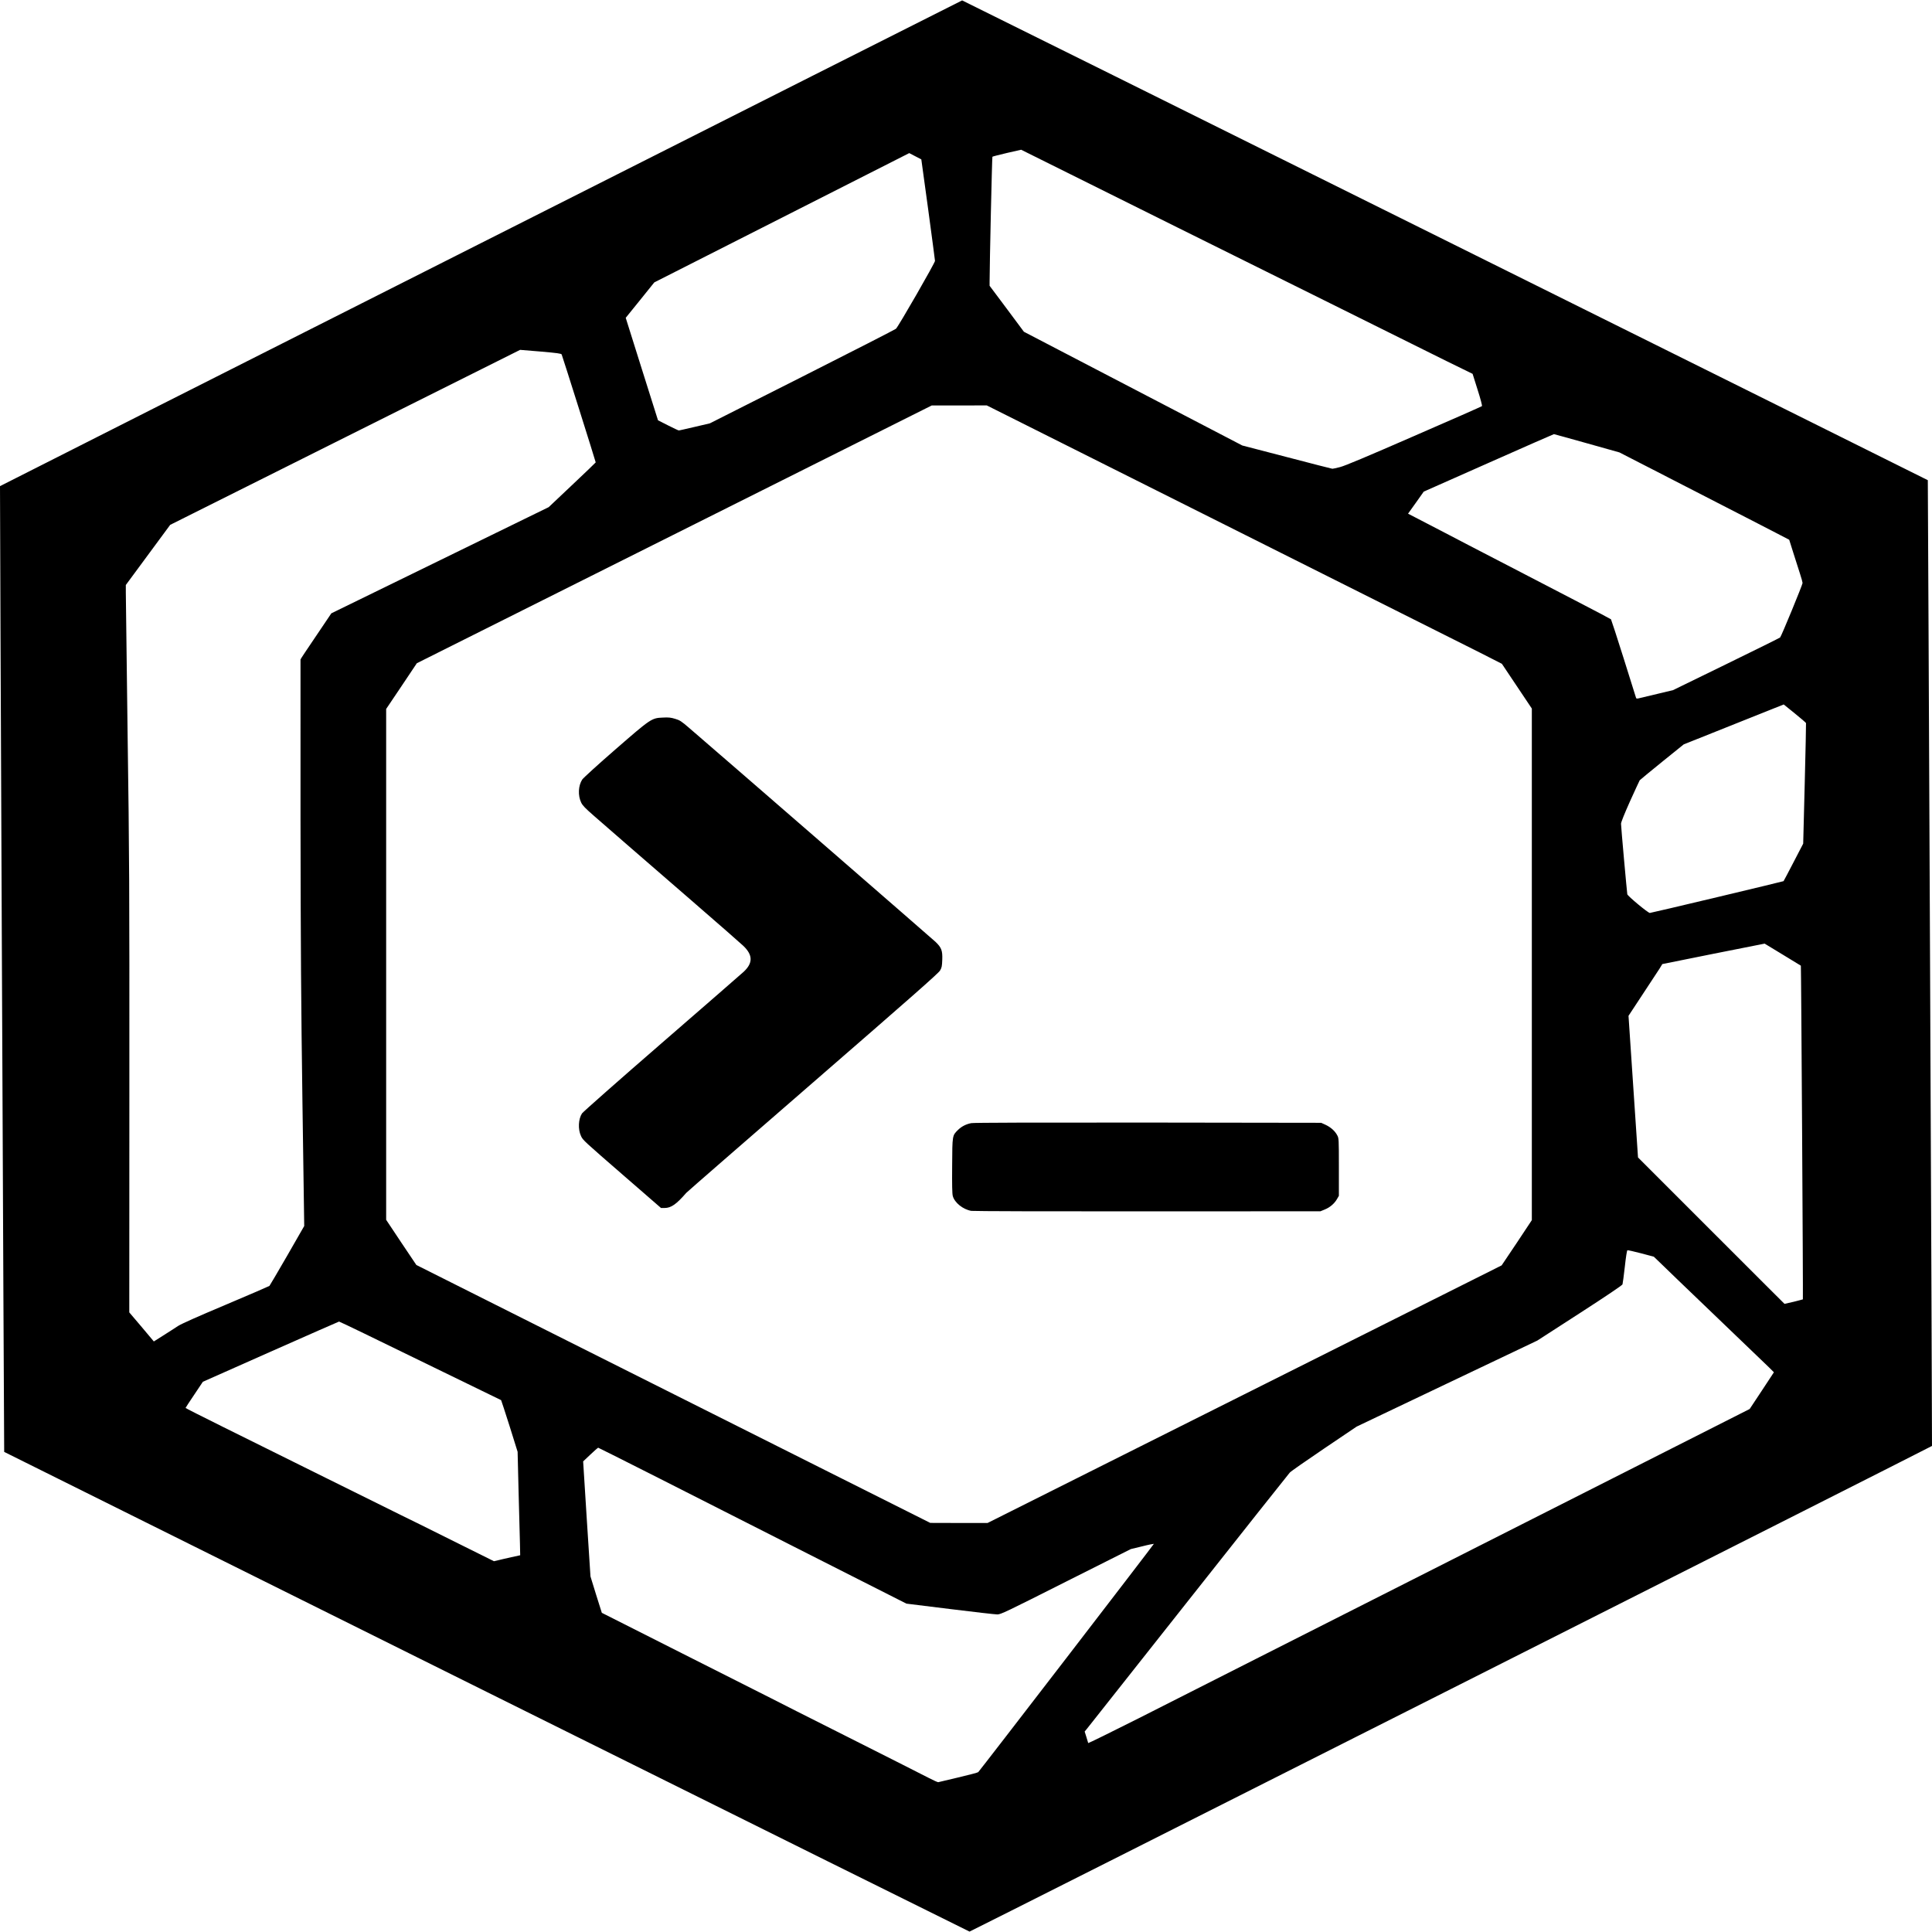 <svg xmlns="http://www.w3.org/2000/svg" viewBox="0 0 24 24"><path d="M6.045 21.017c-3.294-1.638-5.99-2.98-5.993-2.981C.05 18.032-.003 6.046 0 6.039.001 6.035 11.946.005 11.952.005c.008 0 11.987 5.953 11.996 5.96.002.004.055 11.988.052 11.997-.002.007-11.947 6.034-11.956 6.033-.006-.001-2.706-1.341-5.999-2.978m5.859 1.063c.131-.031.243-.06.248-.066.032-.034 2.185-2.832 2.182-2.836-.003-.001-.068.011-.145.031l-.141.034-.806.405c-.745.376-.81.407-.853.407-.024 0-.289-.03-.587-.067l-.542-.067-.567-.287c-.312-.158-.686-.348-.833-.422-1.251-.636-2.422-1.228-2.429-1.228-.005.001-.049.039-.098.086l-.089.084.045.715.046.714.07.227.071.225 1.004.507c.553.278 1.046.528 1.096.553.051.027.49.249.976.493.487.245.931.47.989.5s.11.053.114.051c.006-.002.118-.028.249-.059m6.346-2.813 3.485-1.764.151-.228.15-.228-.062-.062c-.035-.033-.337-.324-.673-.646-.335-.321-.642-.616-.683-.657l-.074-.071-.158-.042c-.088-.023-.164-.04-.17-.038-.006.003-.019.084-.032.205-.012.11-.026.208-.029.219-.005.012-.2.144-.533.359l-.525.339-1.122.534-1.123.535-.403.272c-.222.15-.414.284-.427.299-.013.014-.58.729-1.259 1.588-.68.86-1.248 1.577-1.262 1.596l-.027.033.021.067c.011.038.022.071.023.076.002.003.284-.135.625-.307.341-.174 2.19-1.108 4.107-2.079m2.341-10.648.192-.046.66-.322c.363-.177.665-.327.67-.332.015-.014.279-.656.279-.677 0-.008-.014-.061-.032-.115-.017-.054-.055-.171-.083-.26l-.051-.162-.158-.082c-.087-.045-.24-.124-.341-.176-.101-.051-.253-.13-.339-.174-.085-.044-.242-.124-.348-.179-.105-.054-.242-.124-.302-.155-.061-.031-.225-.117-.366-.188l-.255-.131-.402-.113c-.222-.062-.407-.114-.412-.114-.004 0-.37.161-.812.357l-.805.357-.097.137-.098.137.093.048c.051.027.134.07.185.096.05.027.153.08.229.119.076.04.187.097.247.129.061.032.219.113.353.183s.305.157.38.197c.076.039.337.175.582.302s.448.234.452.238c.003.003.075.223.158.487s.152.485.154.491c.003.008.015.009.04.002.019-.004.122-.029.227-.054m-3.944-2.817c.06-.015.331-.129.92-.386.459-.199.837-.366.842-.371.005-.004-.017-.089-.054-.204l-.062-.197-.327-.16c-.179-.089-.824-.409-1.435-.713-.609-.303-1.467-.728-1.906-.946-.438-.218-1.054-.524-1.369-.681l-.571-.284-.176.04c-.096.023-.177.043-.181.047-.005.005-.035 1.352-.035 1.55v.053l.214.286.212.285 2.713 1.413.554.144c.305.08.559.145.565.145.005.001.049-.009.096-.021M8.63 5.303l.188-.044 1.149-.58c.632-.319 1.155-.587 1.163-.595.033-.032.485-.819.485-.843-.001-.013-.039-.302-.085-.642l-.085-.619-.075-.039-.075-.039-3.167 1.606-.177.22-.178.22.2.636.201.637.124.063c.068.034.128.063.134.063.005.001.094-.02.198-.044M6.352 19.344l.11-.024-.003-.148c-.003-.081-.01-.37-.017-.642l-.012-.495-.1-.32c-.056-.175-.103-.321-.105-.322-.003-.002-1.042-.508-1.695-.825-.171-.083-.314-.151-.318-.151s-.387.169-.85.374l-.842.374-.107.16c-.06.088-.108.163-.108.165 0 .003.212.11.47.238.257.128.838.416 1.289.639.451.224.866.429.921.456.056.026.337.166.626.31l.525.261.052-.012c.029-.008.102-.024.164-.038m9.109-2.025 3.193-1.6.188-.28.187-.282V8.802l-.186-.278-.186-.278-.265-.135c-.146-.074-1.587-.796-3.199-1.604l-2.935-1.471-.341.001h-.343L5.178 8.239l-.19.284-.191.284v6.346l.187.281.188.28 1.689.848c.929.466 2.365 1.187 3.192 1.602l1.503.754.356.001h.356zm-3.395-2.277c-.103-.018-.207-.101-.23-.184-.008-.029-.01-.137-.008-.379.002-.38.002-.372.072-.442.045-.044.101-.073.166-.085.032-.006.794-.008 2.197-.007l2.149.003.055.025c.064.03.117.077.145.131.019.035.02.044.02.394v.357l-.025.043c-.032.055-.089.103-.153.128l-.051.021-2.144.001c-1.209.001-2.166-.002-2.193-.006m-4.304-.426c-.517-.449-.521-.452-.545-.505-.039-.083-.033-.21.013-.28.012-.018.458-.412.992-.875.533-.462.99-.86 1.017-.885.115-.108.114-.207-.005-.321-.028-.027-.319-.282-.647-.566-.599-.519-.97-.84-1.212-1.052-.104-.091-.136-.123-.155-.161-.043-.089-.037-.212.013-.288.014-.02.198-.188.41-.372.446-.388.451-.391.592-.397.072-.004.101 0 .153.016.056.016.077.03.172.112.421.361 3.023 2.622 3.061 2.658.074.071.088.108.084.221-.003.082-.006.099-.028.136-.02.034-.369.341-1.581 1.393-.855.742-1.563 1.358-1.571 1.368-.123.142-.189.188-.269.188h-.045zm-5.549 1.855c.047-.029.242-.116.596-.265.289-.122.531-.227.538-.232.005-.006.105-.175.222-.378l.21-.366-.022-1.535c-.017-1.237-.022-1.917-.024-3.514V8.192c0-.005.088-.136.193-.291l.19-.282 2.7-1.319.292-.276c.161-.151.292-.278.292-.28 0-.01-.415-1.326-.423-1.341-.005-.011-.055-.018-.262-.036l-.254-.021-2.174 1.087L2.114 6.52l-.551.747v.092c0 .05.011.839.022 1.75.022 1.535.023 1.864.022 4.426l-.001 2.768.153.18.152.181.117-.074c.064-.041.148-.094.185-.119m20.069-.3c.061-.015.112-.029.114-.03.004-.004-.021-4.142-.025-4.145-.001-.001-.103-.063-.226-.138l-.224-.136-.635.126-.636.128-.034.056c-.02.031-.115.176-.211.321l-.175.266.059.88.059.879.909.909c.5.501.911.91.911.91.001 0 .052-.011.114-.026m-.951-5.026c.452-.108.824-.197.825-.199.002-.002.058-.107.124-.235l.12-.231.019-.744c.011-.409.017-.749.016-.754-.003-.006-.065-.06-.141-.121l-.136-.11-.621.248-.621.248-.269.217c-.148.12-.273.223-.278.229-.004.006-.058.124-.12.26-.071.159-.112.261-.112.28 0 .039.073.848.078.876.006.023.257.232.28.232.007 0 .384-.088.836-.196"/></svg>
